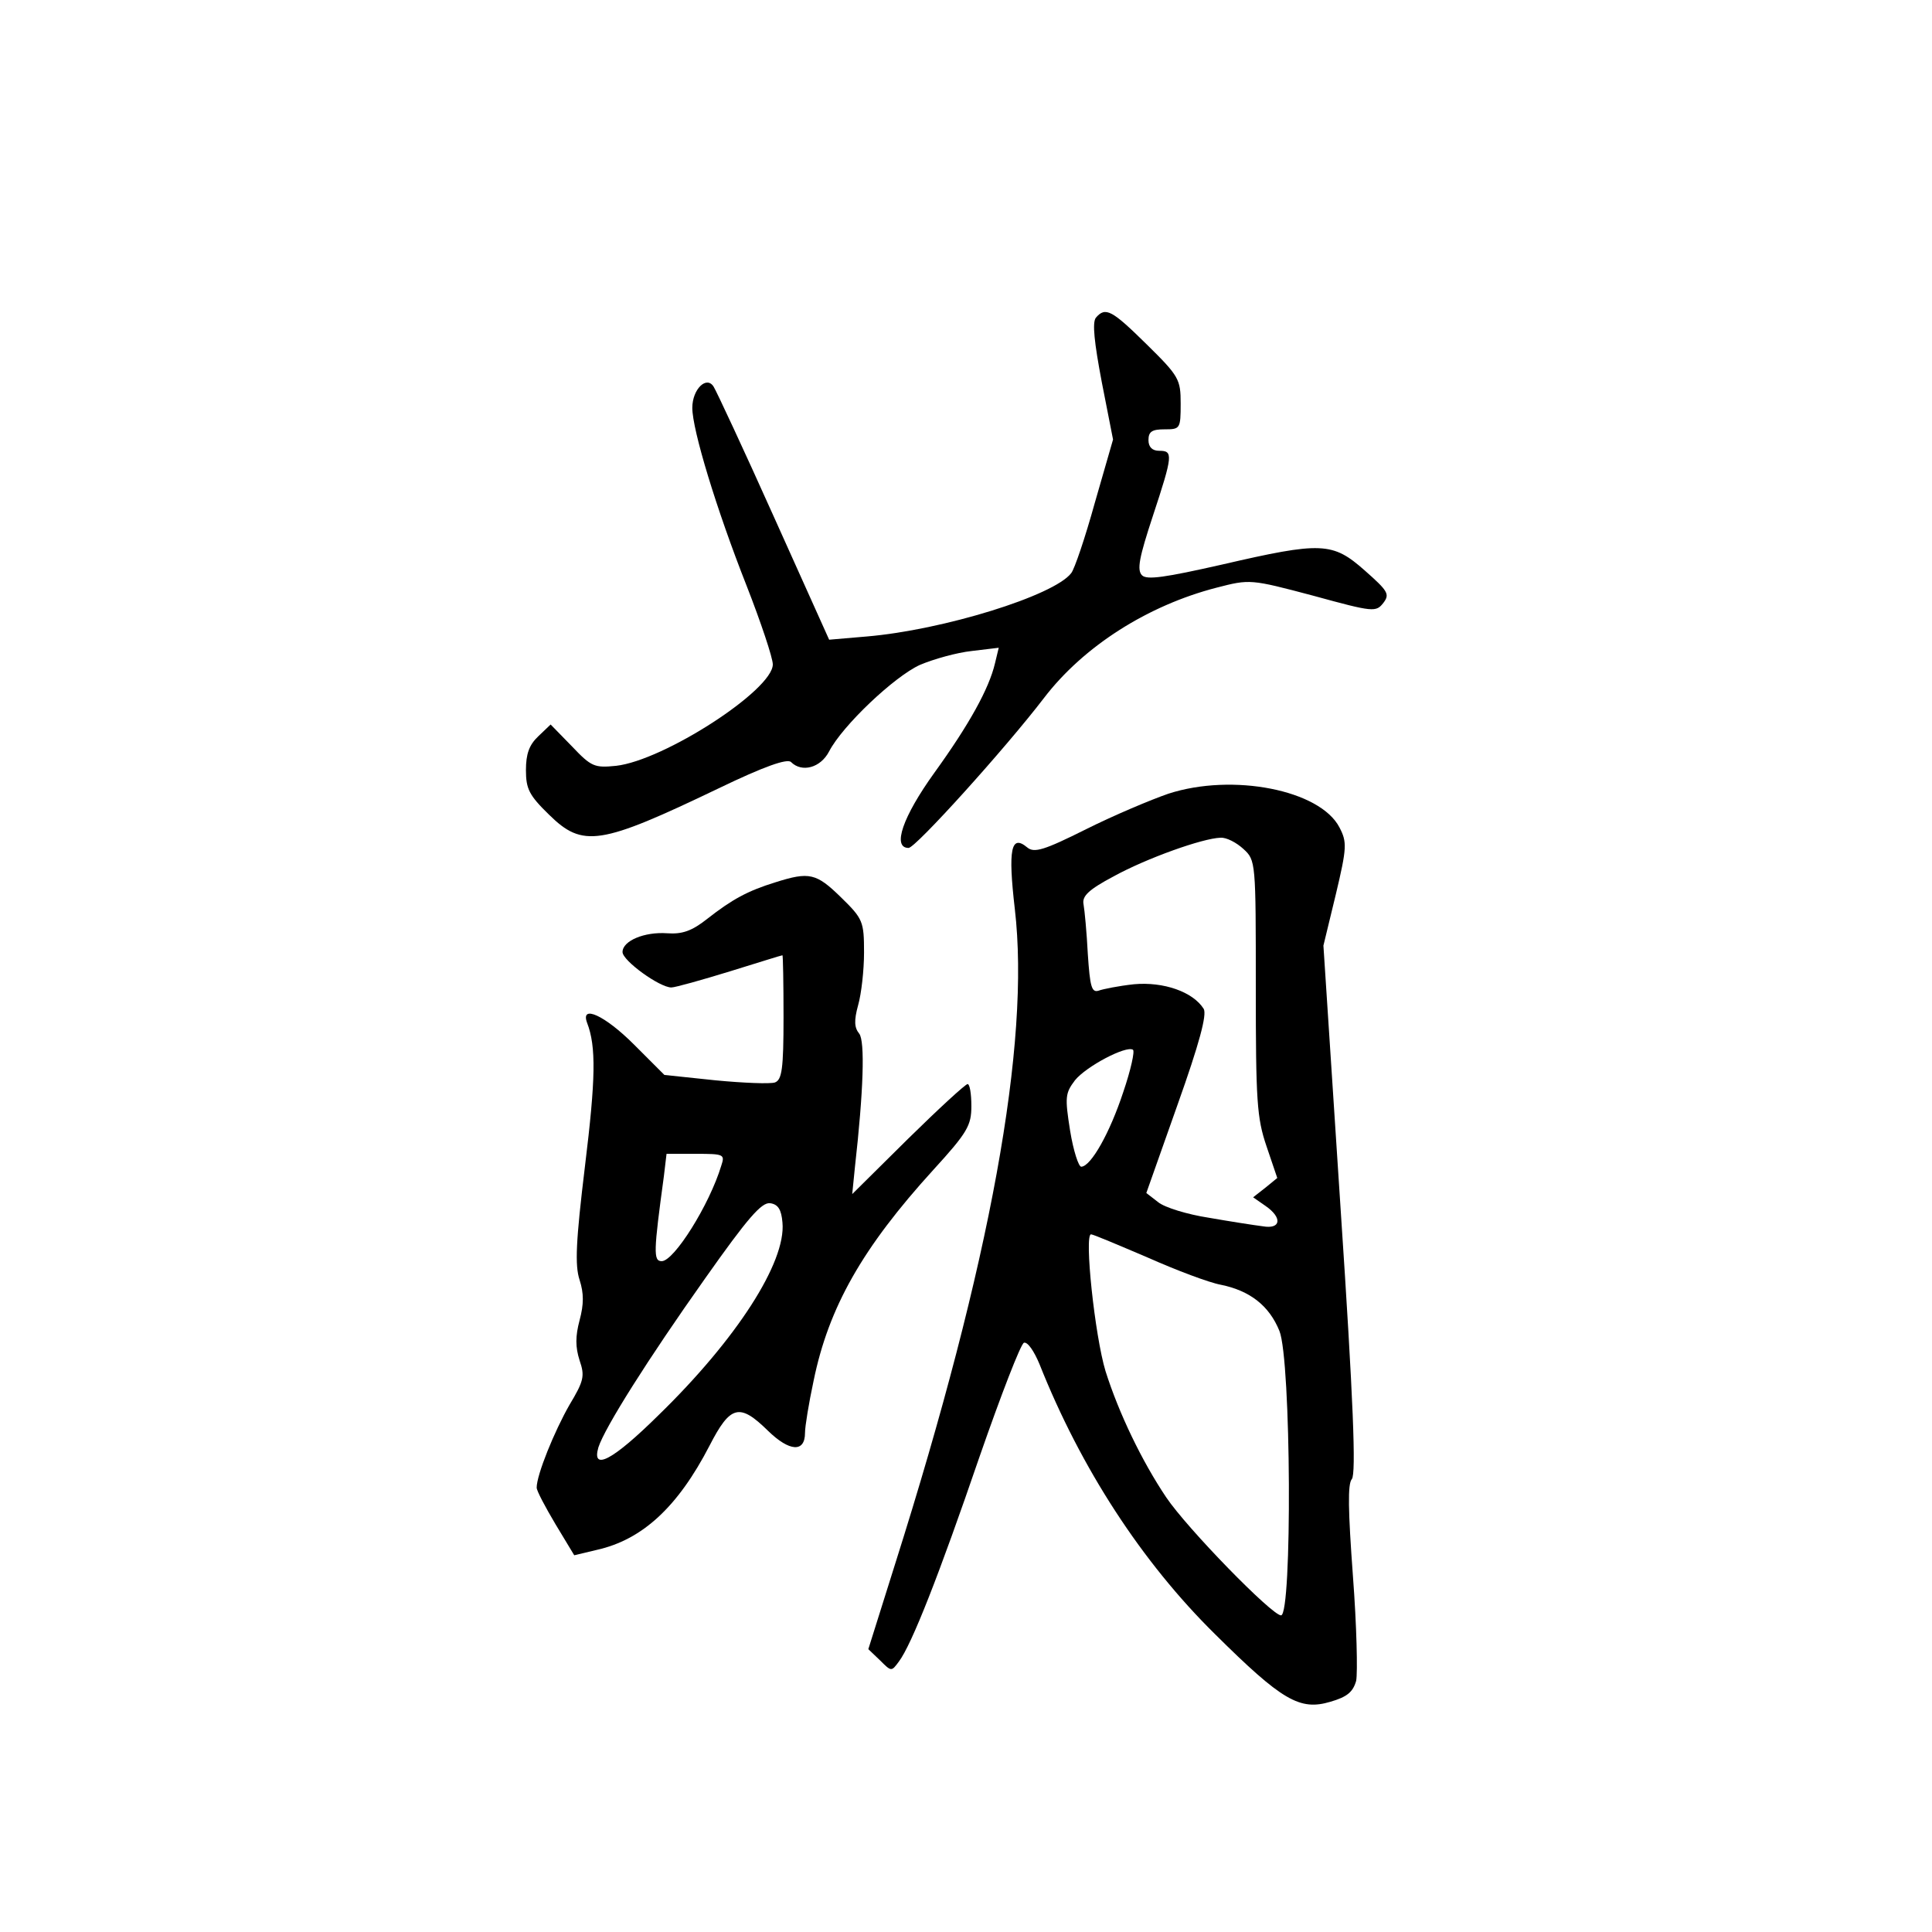 <?xml version="1.0" standalone="no"?>
<!DOCTYPE svg PUBLIC "-//W3C//DTD SVG 20010904//EN"
 "http://www.w3.org/TR/2001/REC-SVG-20010904/DTD/svg10.dtd">
<svg version="1.0" xmlns="http://www.w3.org/2000/svg"
 width="360pt" height="360pt" viewBox="0 0 360 360"
 preserveAspectRatio="xMidYMid meet">
<g transform="translate(0,360) scale(0.1,-0.1)"
fill="#000000" stroke="none">
<path d="M2042 3008 c-7 -9 -3 -46 11 -120 l21 -107 -34 -118 c-18 -65 -38
-124 -44 -131 -32 -42 -239 -106 -381 -118 l-70 -6 -103 229 c-56 125 -107
234 -112 242 -13 22 -40 -4 -40 -39 0 -41 45 -189 101 -331 27 -69 49 -135 49
-147 0 -48 -203 -179 -292 -189 -40 -4 -46 -2 -82 36 l-40 41 -23 -22 c-17
-16 -23 -33 -23 -63 0 -35 6 -47 43 -83 63 -62 95 -57 316 49 85 41 128 56
135 49 20 -20 55 -11 71 20 25 48 121 139 169 161 26 11 69 23 97 26 l50 6 -7
-29 c-11 -47 -48 -114 -113 -204 -59 -82 -79 -140 -48 -140 13 0 180 185 252
279 74 97 194 173 322 206 62 16 63 16 180 -15 113 -31 117 -31 131 -13 12 16
8 22 -35 60 -60 53 -80 54 -266 11 -106 -24 -140 -29 -149 -20 -10 10 -5 34
20 110 38 115 38 122 12 122 -13 0 -20 7 -20 20 0 16 7 20 30 20 29 0 30 1 30
48 0 45 -3 51 -63 110 -65 64 -77 71 -95 50z"/>
<path d="M2177 2121 c-32 -11 -101 -40 -153 -66 -78 -39 -97 -45 -110 -34 -30
25 -36 -3 -23 -115 29 -249 -45 -658 -223 -1220 l-50 -159 22 -21 c21 -21 21
-21 35 -2 24 32 75 162 150 381 40 115 77 211 83 213 7 2 19 -16 29 -40 77
-194 191 -369 327 -503 125 -124 158 -143 215 -126 31 9 42 18 48 39 3 15 1
103 -6 195 -9 123 -10 172 -2 181 8 10 3 144 -21 504 l-32 490 23 95 c21 88
21 98 7 125 -36 70 -199 102 -319 63z m140 -103 c23 -21 23 -24 23 -258 0
-212 2 -243 20 -296 l20 -59 -22 -18 -23 -18 23 -16 c32 -22 29 -44 -5 -38
-16 2 -61 9 -101 16 -39 6 -82 19 -94 29 l-22 17 58 164 c41 115 55 168 49
179 -20 32 -75 51 -130 46 -28 -3 -58 -9 -66 -12 -13 -4 -16 8 -20 68 -2 40
-6 82 -8 93 -3 15 9 27 56 52 62 34 166 71 199 72 11 1 30 -9 43 -21z m-224
-453 c-25 -76 -60 -138 -78 -139 -5 -1 -15 30 -21 67 -10 63 -9 70 9 94 21 26
95 65 108 57 4 -2 -4 -38 -18 -79z m45 -308 c54 -24 115 -47 137 -51 54 -11
90 -39 109 -86 22 -54 24 -530 3 -530 -17 0 -175 162 -214 220 -45 67 -88 156
-113 235 -20 66 -40 255 -27 255 4 0 51 -20 105 -43z"/>
<path d="M1445 1956 c-52 -16 -81 -32 -127 -68 -29 -23 -47 -29 -75 -27 -42 3
-83 -14 -83 -35 0 -16 69 -66 91 -66 7 0 57 14 109 30 52 16 96 30 98 30 1 0
2 -52 2 -115 0 -97 -3 -117 -16 -122 -9 -3 -59 -1 -111 4 l-95 10 -57 57 c-54
54 -100 75 -87 40 17 -44 16 -104 -4 -267 -17 -140 -19 -185 -10 -212 8 -25 8
-45 0 -75 -8 -30 -8 -50 0 -75 10 -29 8 -38 -19 -83 -28 -49 -61 -130 -61
-154 0 -6 16 -36 35 -68 l35 -58 42 10 c85 19 151 80 210 194 39 76 56 80 109
28 40 -39 69 -41 69 -4 0 12 7 55 16 97 28 137 91 248 223 393 64 70 71 83 71
119 0 23 -3 41 -7 41 -4 0 -54 -46 -111 -102 l-104 -103 5 50 c16 142 19 235
8 249 -9 11 -10 24 -2 53 6 21 11 65 11 98 0 58 -2 63 -43 103 -46 45 -59 48
-122 28z m-101 -528 c-22 -73 -88 -178 -111 -178 -16 0 -15 18 4 158 l5 42 55
0 c52 0 54 -1 47 -22z m114 -106 c7 -74 -86 -218 -231 -359 -85 -84 -125 -105
-112 -60 12 37 92 164 199 315 79 112 105 142 121 140 15 -2 21 -12 23 -36z"/>
</g>
</svg>
